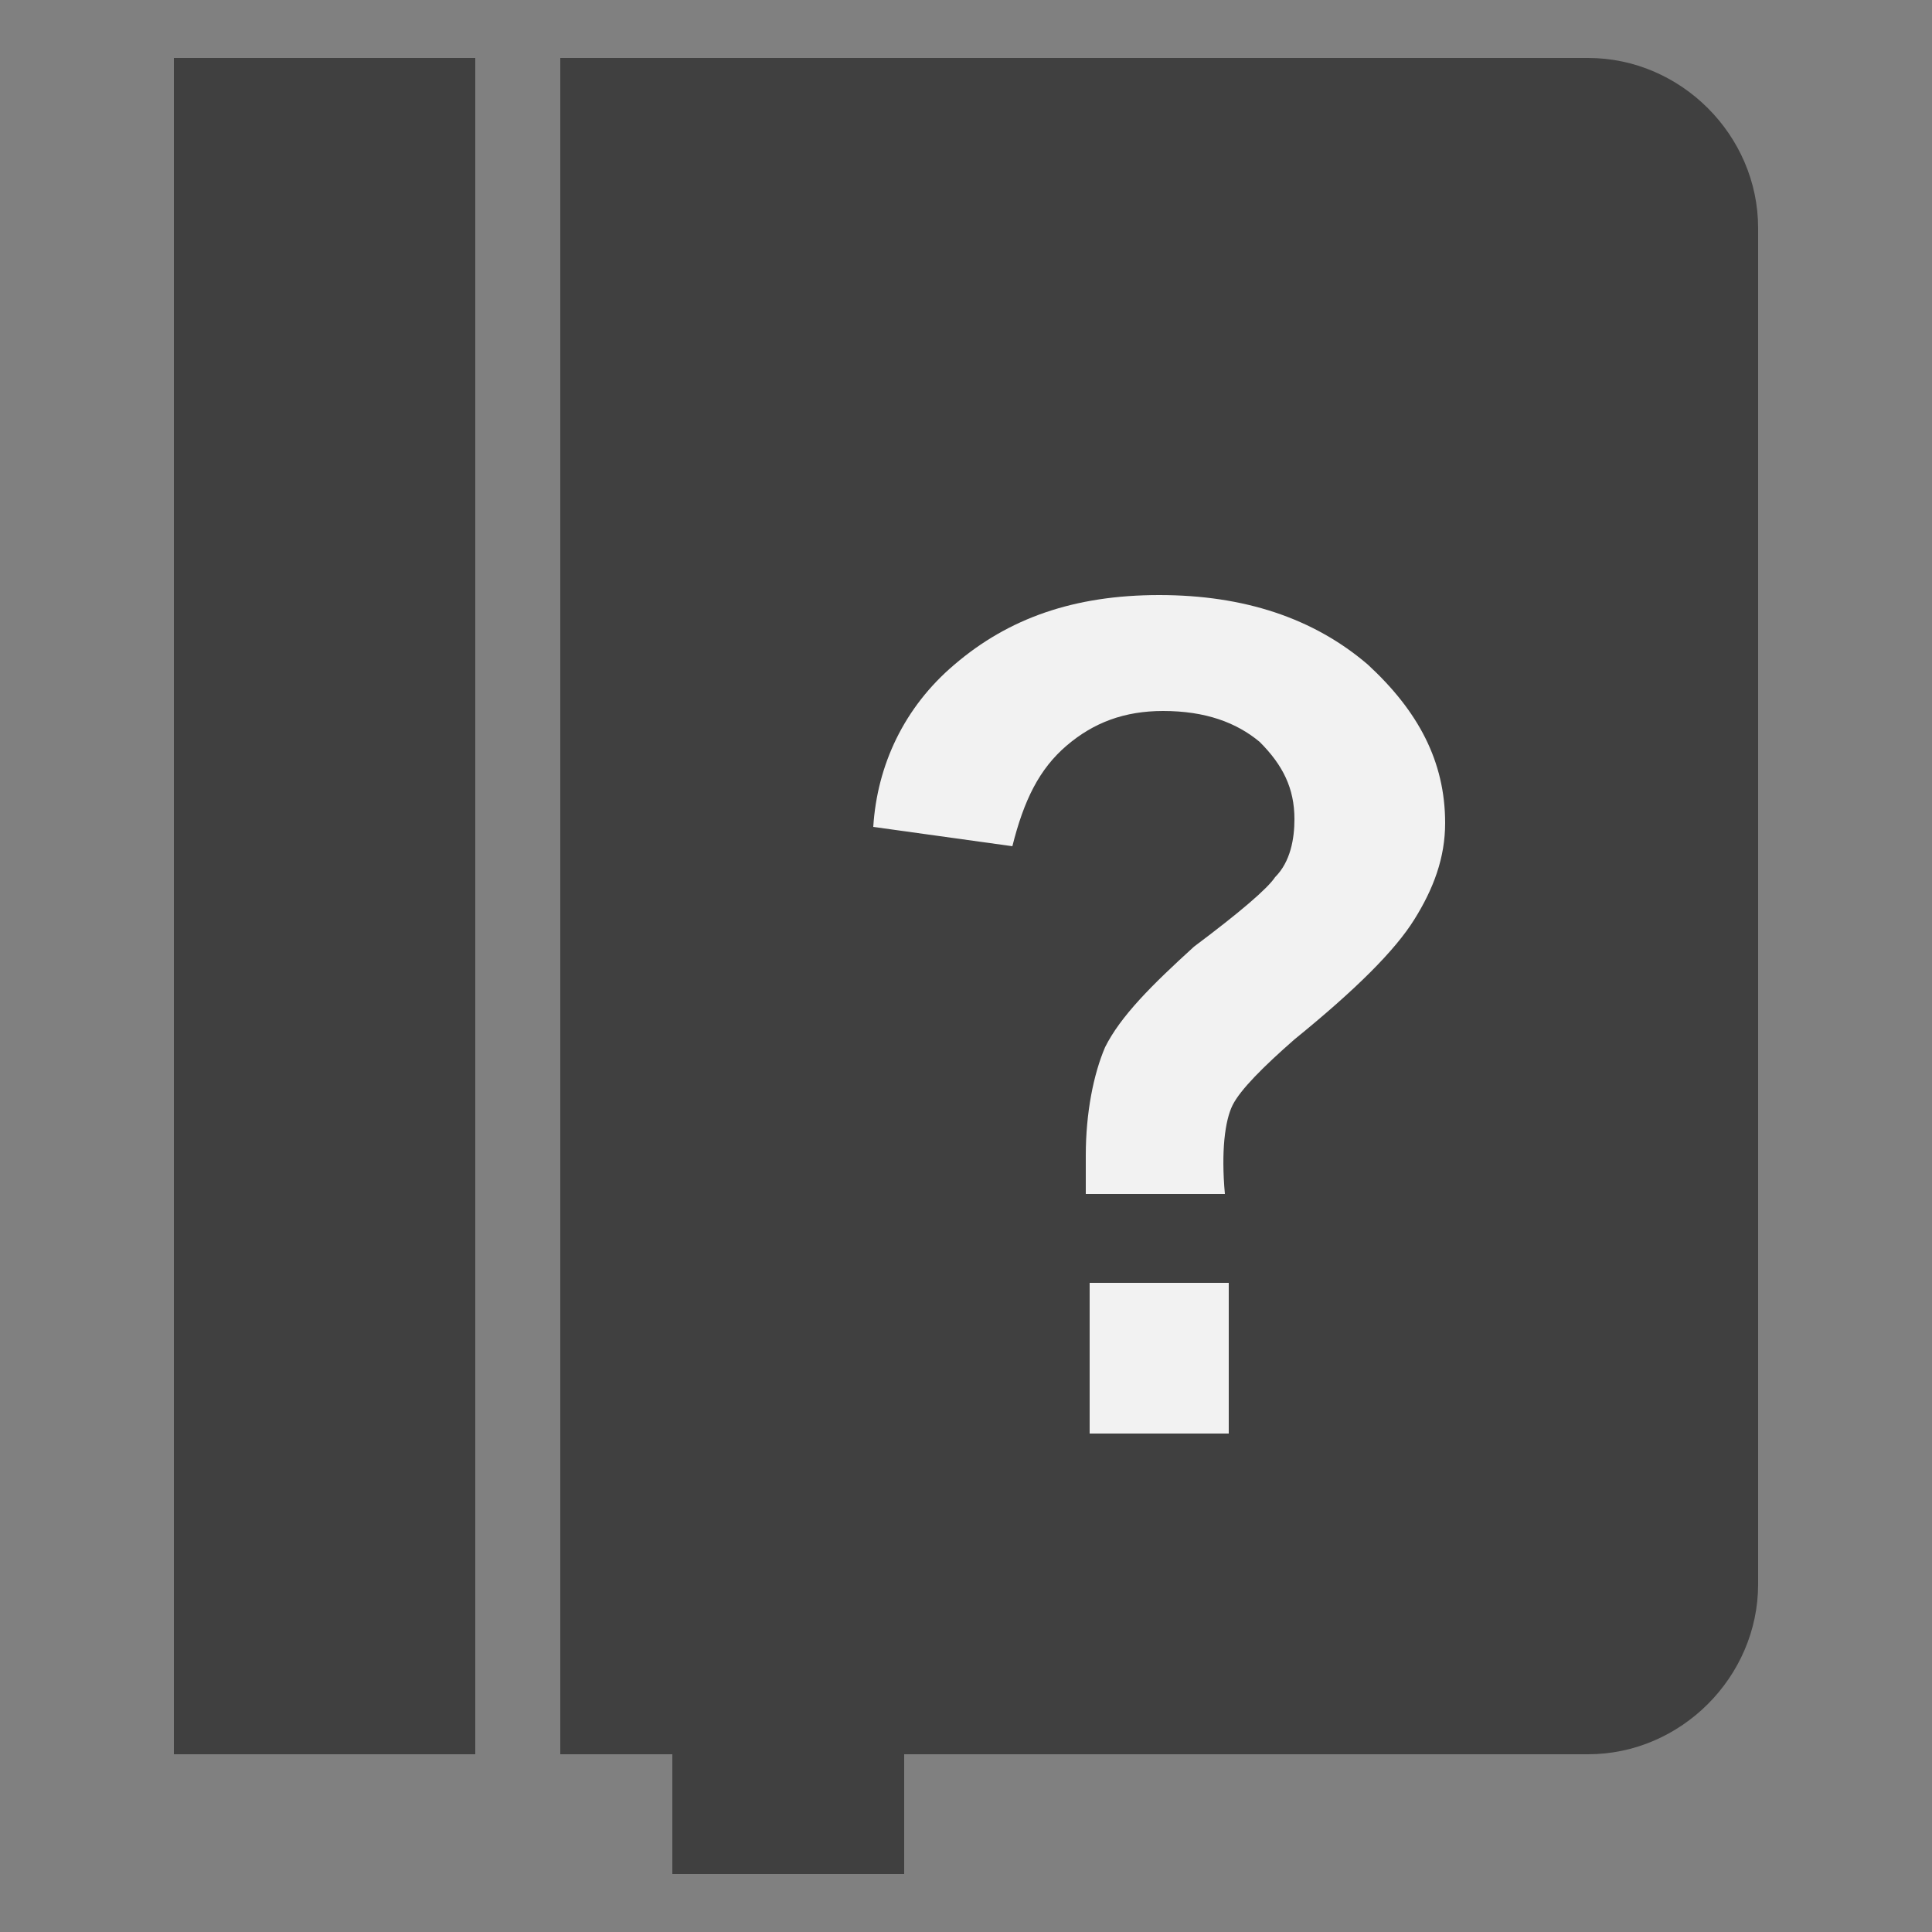 <?xml version="1.0" encoding="UTF-8"?>
<!DOCTYPE svg PUBLIC "-//W3C//DTD SVG 1.1//EN" "http://www.w3.org/Graphics/SVG/1.1/DTD/svg11.dtd">
<!-- Creator: CorelDRAW X8 -->
<svg xmlns="http://www.w3.org/2000/svg" xml:space="preserve" width="100%" height="100%" version="1.1" style="shape-rendering:geometricPrecision; text-rendering:geometricPrecision; image-rendering:optimizeQuality; fill-rule:evenodd; clip-rule:evenodd"
viewBox="0 0 500 500"
 xmlns:xlink="http://www.w3.org/1999/xlink">
 <rect x="0" y="0" width="500" height="500" fill="#808080" stroke="none"/>
 <defs>
  <style type="text/css">
   <![CDATA[
    .fil0 {fill:#404040}
    .fil1 {fill:#F2F2F2}
   ]]>
  </style>
 </defs>
 <g id="Layer_x0020_1">
  <polygon class="fil0" points="45,15 123,15 123,454 45,454 "/>
  <path class="fil0" d="M234 454l0 31 -60 0 0 -31 -29 0 0 -439 266 0c24,0 44,20 44,44l0 351c0,24 -20,44 -44,44l-177 0z"/>
  <path class="fil1" d="M282 371l0 -39 36 0 0 39 -36 0zm35 -62l-36 0c0,-5 0,-9 0,-10 0,-11 2,-21 5,-28 4,-8 12,-16 23,-26 12,-9 19,-15 21,-18 4,-4 5,-10 5,-15 0,-8 -3,-14 -9,-20 -6,-5 -14,-8 -25,-8 -10,0 -18,3 -25,9 -7,6 -11,14 -14,26l-36 -5c1,-16 8,-31 21,-42 14,-12 31,-18 53,-18 22,0 40,6 54,18 13,12 20,25 20,41 0,9 -3,17 -8,25 -5,8 -15,18 -31,31 -8,7 -14,13 -16,17 -2,4 -3,12 -2,23z"/>
 </g>
</svg>
